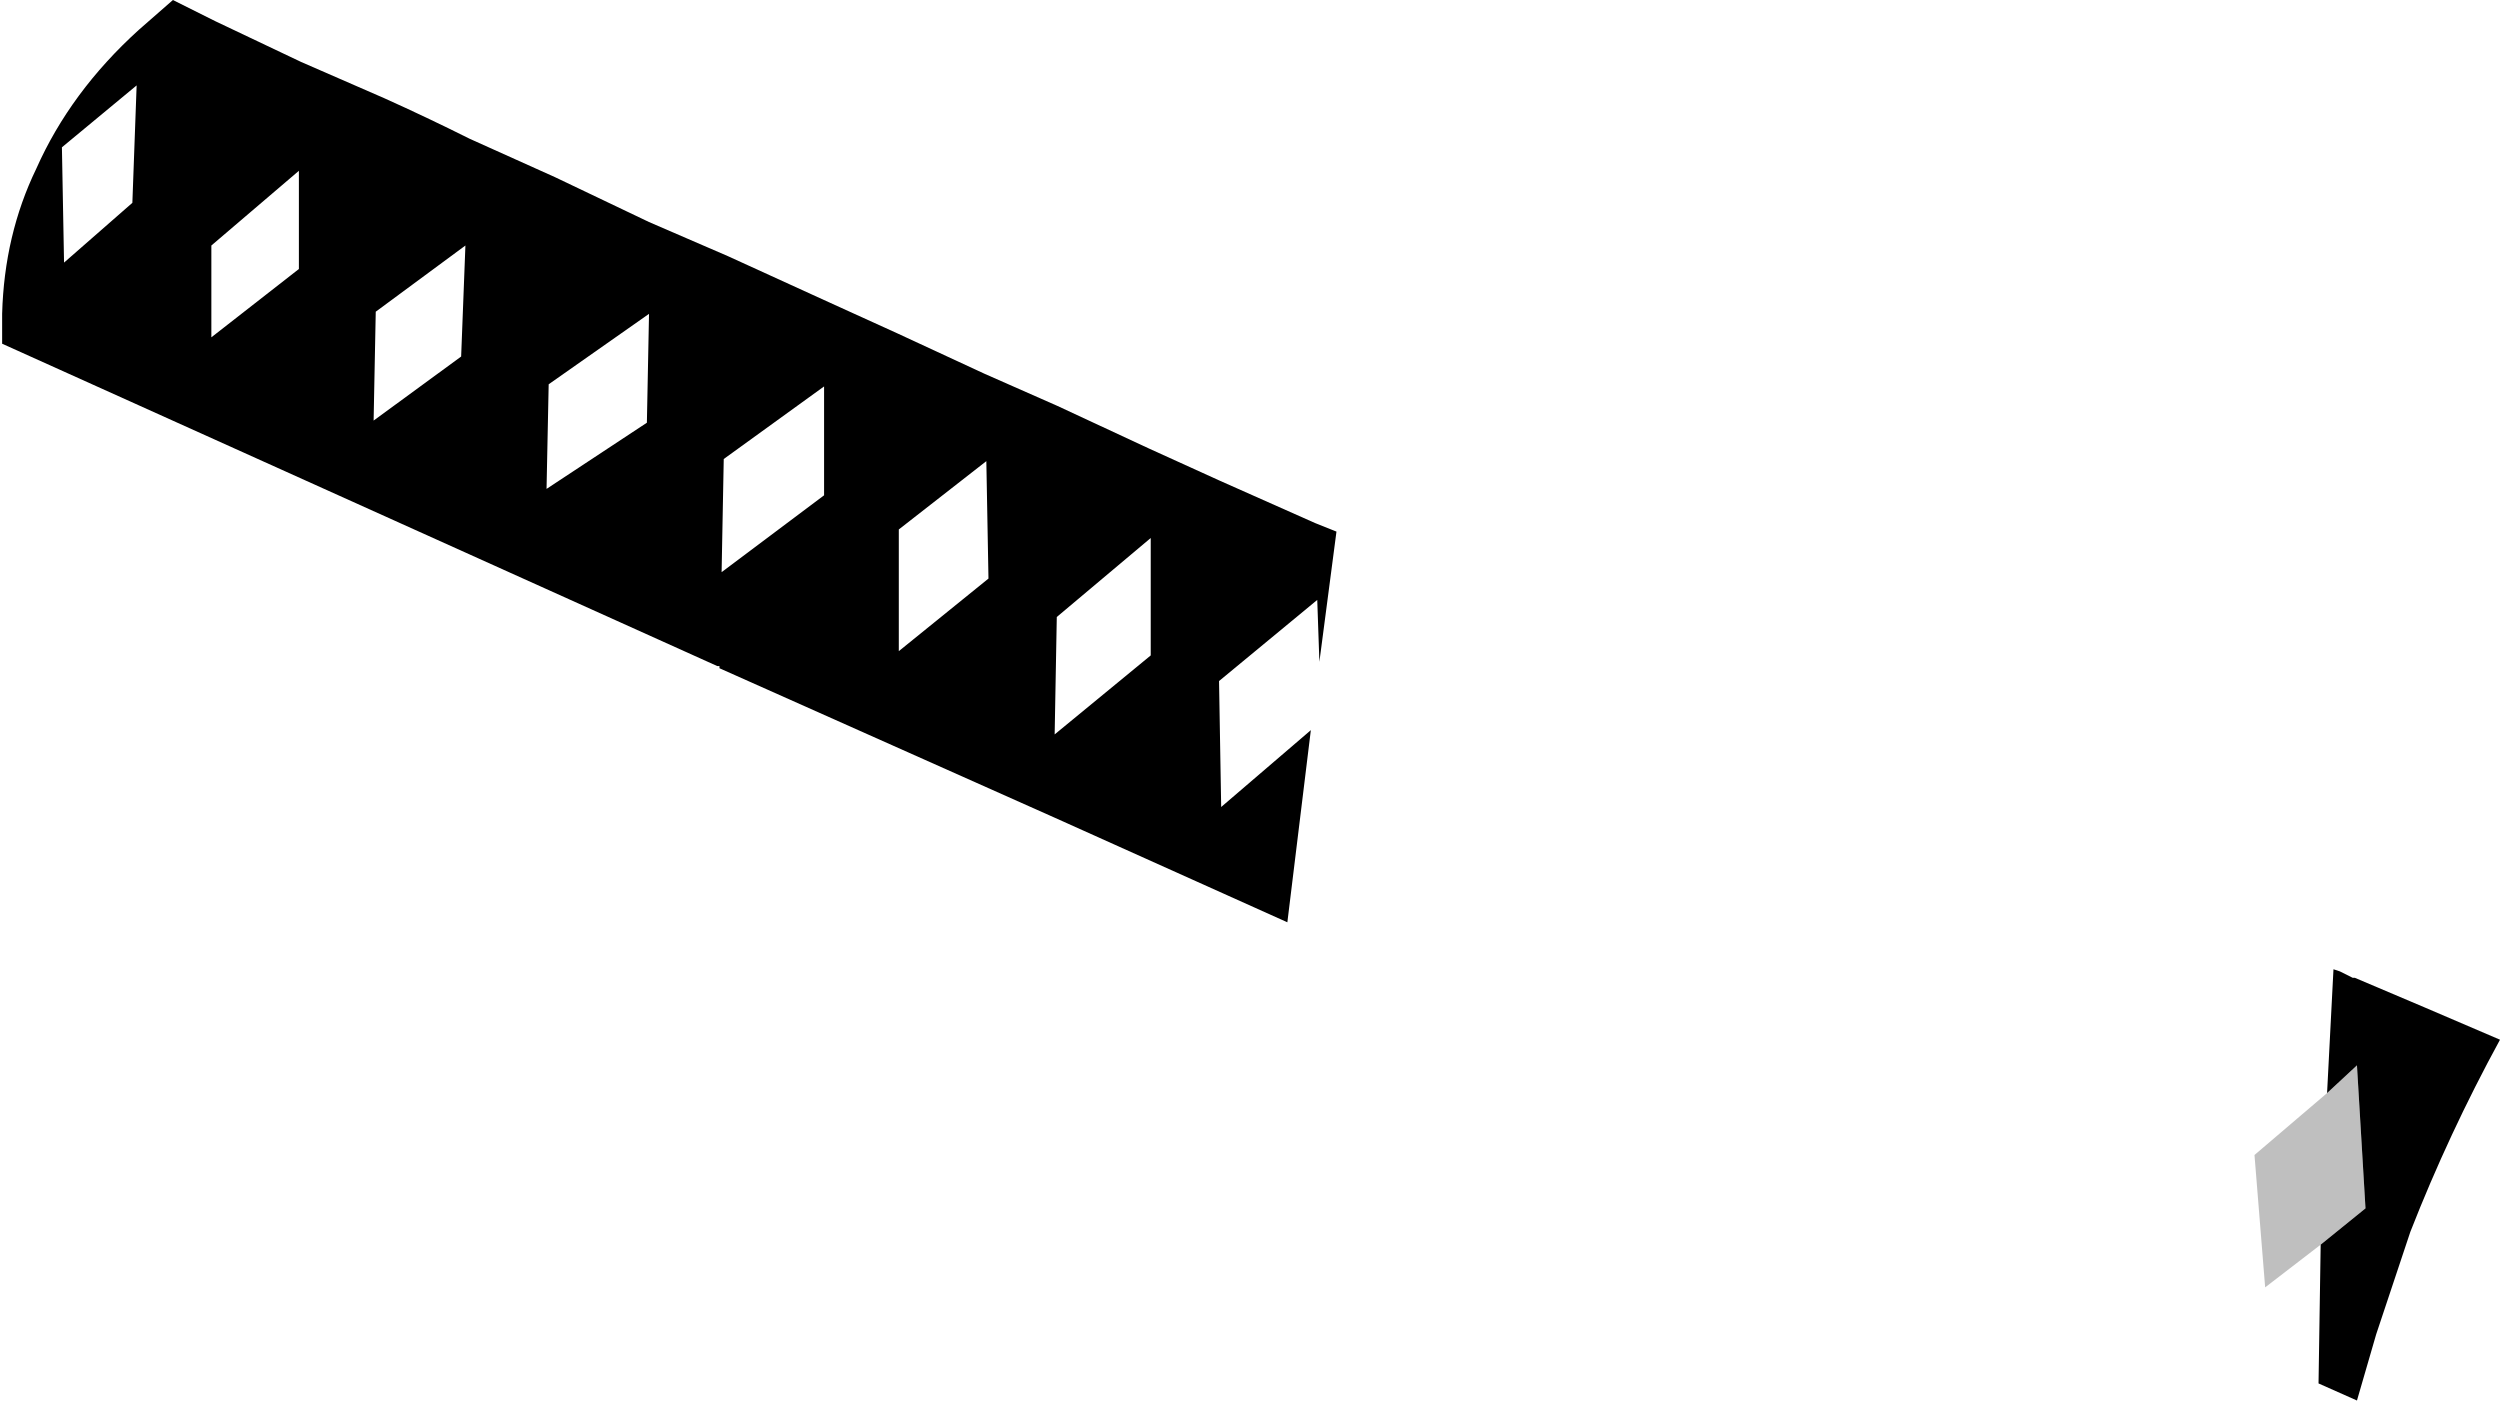 <?xml version="1.0" encoding="UTF-8" standalone="no"?>
<svg xmlns:xlink="http://www.w3.org/1999/xlink" height="32.8px" width="58.55px" xmlns="http://www.w3.org/2000/svg">
  <g transform="matrix(1.0, 0.0, 0.0, 1.0, -115.15, -266.5)">
    <path d="M169.65 292.1 L170.35 291.45 170.55 294.8 169.5 295.65 168.2 296.65 167.95 293.55 169.65 292.1" fill="#000000" fill-opacity="0.251" fill-rule="evenodd" stroke="none"/>
    <path d="M120.1 272.25 L120.1 274.4 122.15 272.8 122.15 270.5 120.1 272.25 M118.35 268.5 L116.6 269.95 116.65 272.65 118.25 271.25 118.35 268.5 M116.0 270.45 Q116.8 268.65 118.4 267.2 L119.2 266.5 120.2 267.0 122.2 267.95 124.15 268.8 Q125.15 269.25 126.15 269.75 L128.15 270.65 130.35 271.7 132.2 272.5 134.5 273.55 136.15 274.3 138.2 275.25 139.9 276.0 142.05 277.0 143.7 277.75 145.95 278.75 146.45 278.95 146.05 282.0 146.0 280.55 143.7 282.45 143.75 285.4 145.85 283.6 145.3 288.1 139.85 285.65 132.0 282.15 132.0 282.1 131.95 282.1 115.2 274.55 115.2 273.85 Q115.25 272.0 116.0 270.45 M132.1 277.25 L132.05 279.9 134.45 278.1 134.45 275.55 132.1 277.25 M139.9 280.95 L139.85 283.7 142.1 281.85 142.1 279.1 139.9 280.95 M136.2 278.9 L136.2 281.75 138.3 280.05 138.25 277.3 136.2 278.9 M130.35 273.85 L128.0 275.5 127.95 277.95 130.3 276.4 130.35 273.85 M169.65 292.1 L169.8 289.2 169.95 289.25 170.25 289.4 170.3 289.4 171.95 290.1 173.7 290.85 Q172.5 293.05 171.6 295.35 L170.8 297.75 170.35 299.3 169.45 298.9 169.5 295.65 170.55 294.8 170.35 291.45 169.65 292.1 M123.95 273.8 L123.9 276.35 125.95 274.85 126.05 272.25 123.95 273.8" fill="#000000" fill-rule="evenodd" stroke="none"/>
  </g>
</svg>
